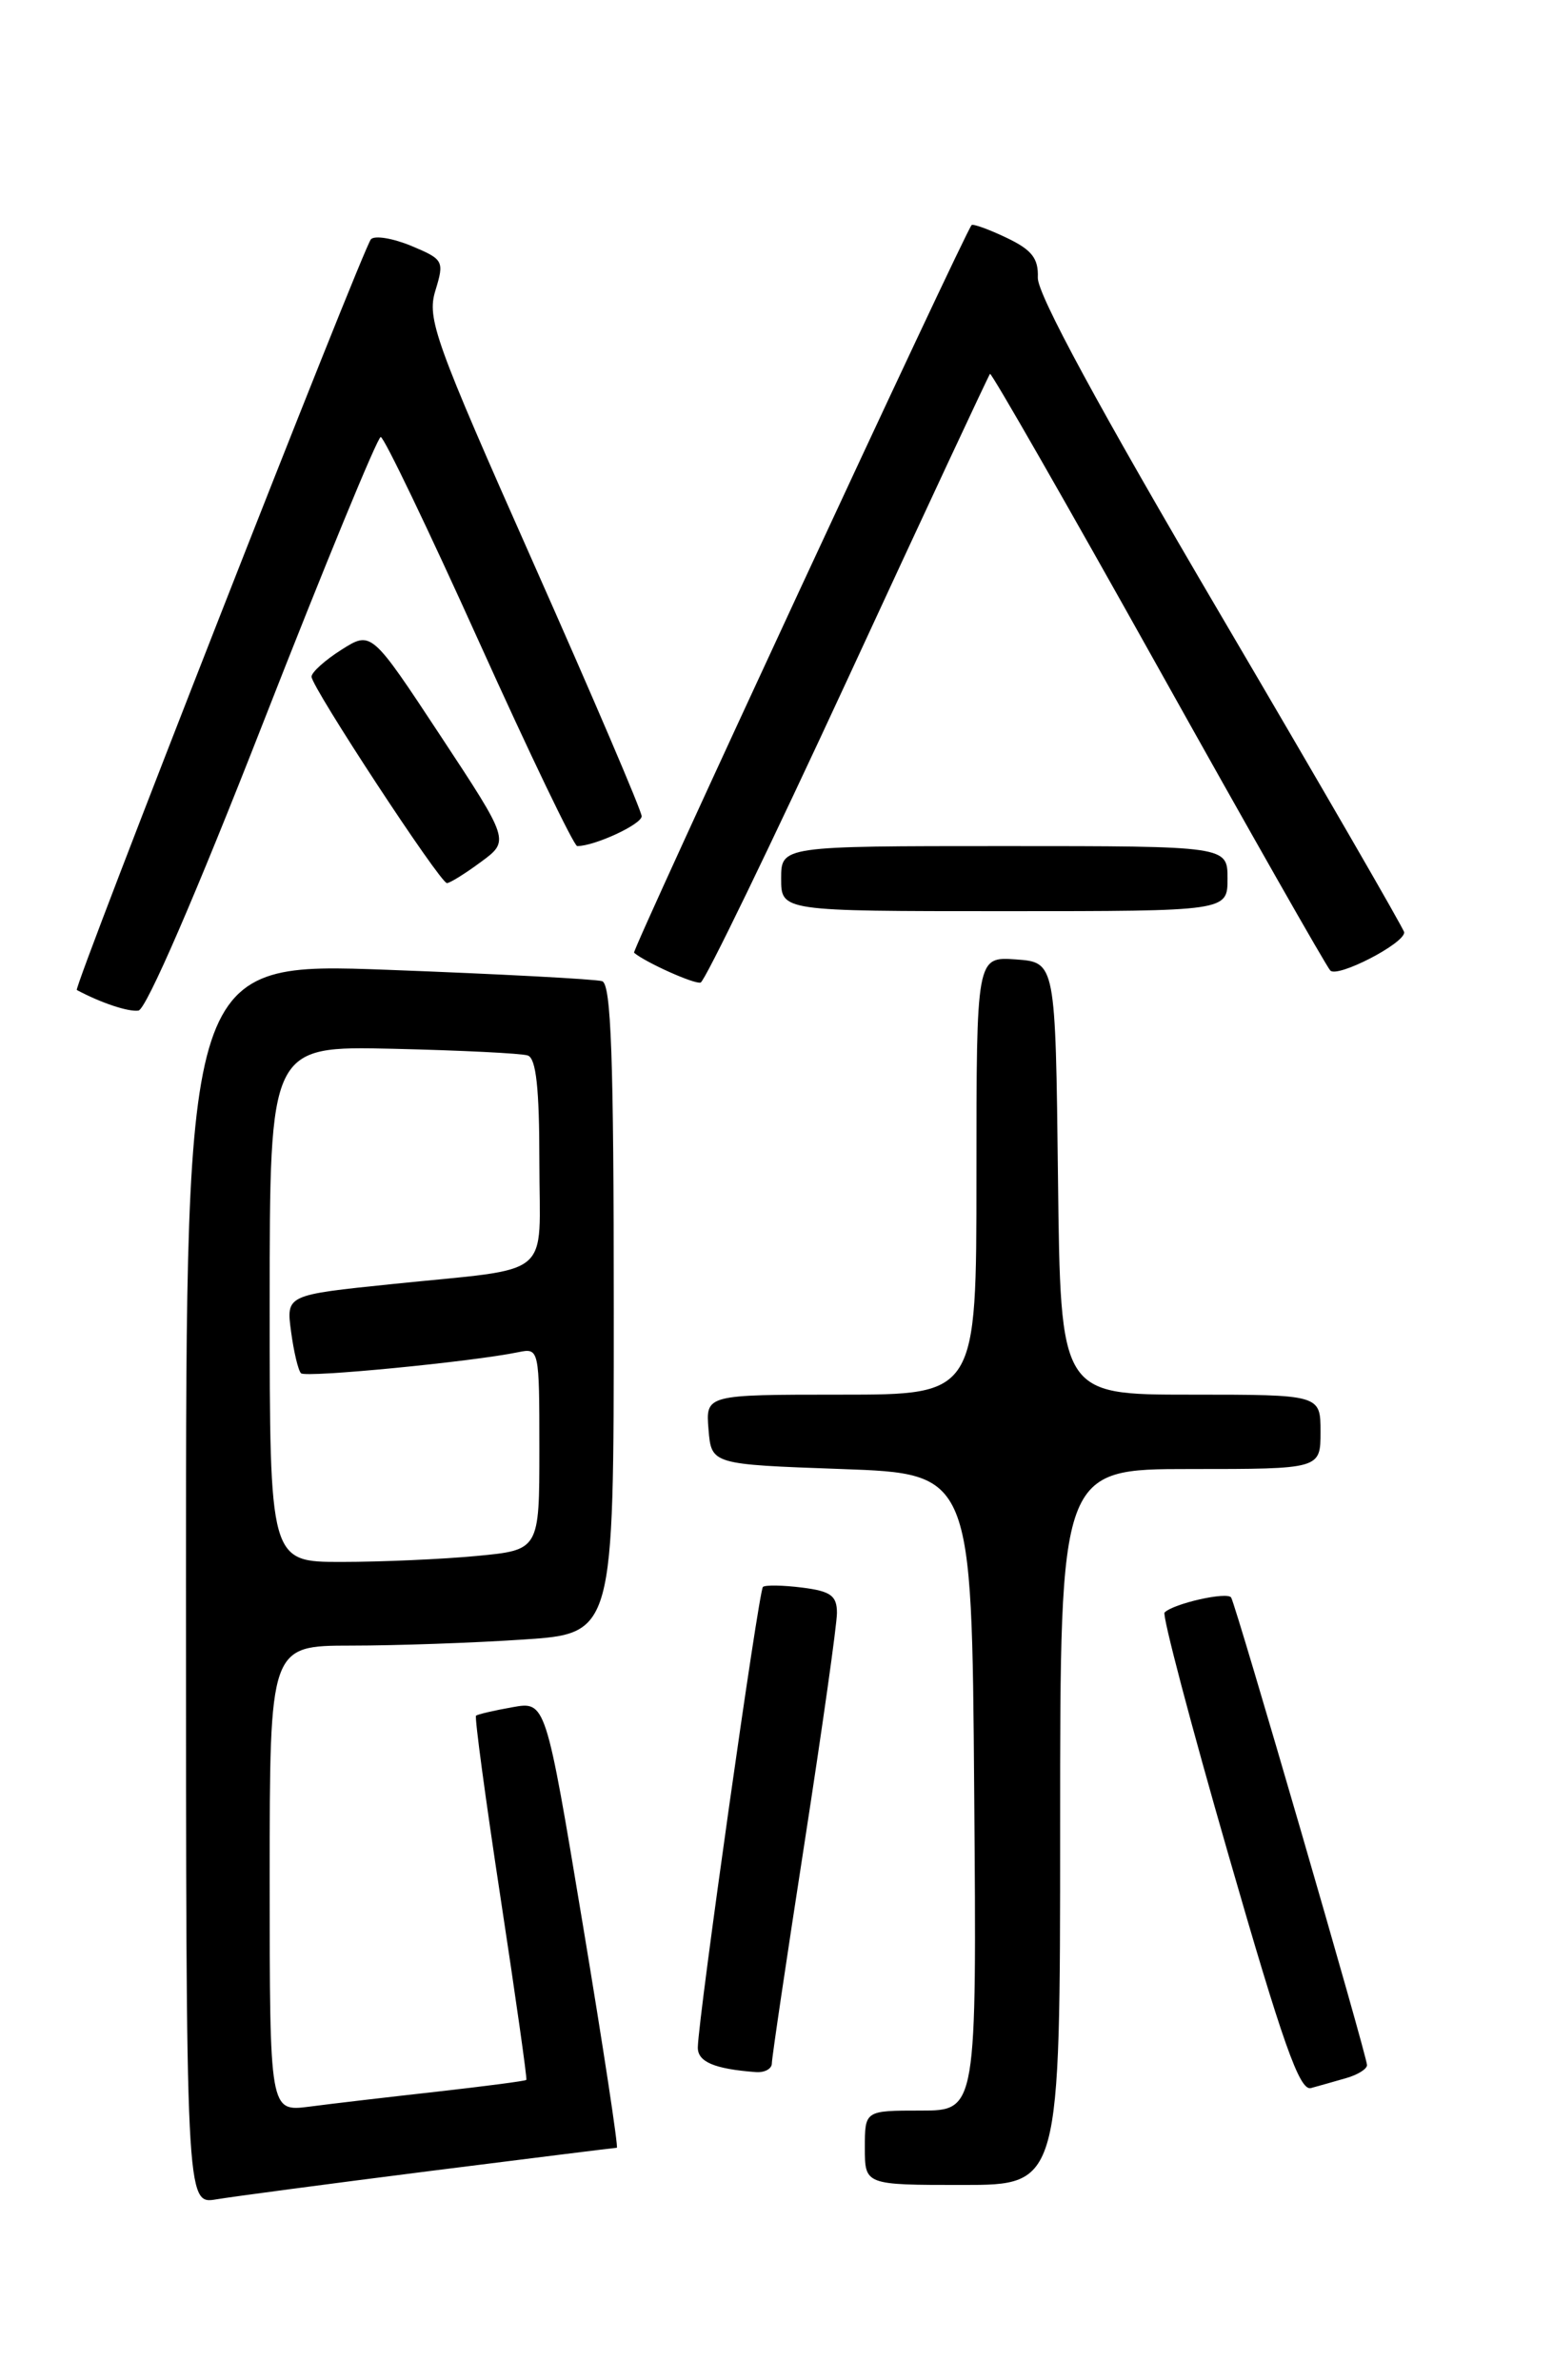 <?xml version="1.0" encoding="UTF-8" standalone="no"?>
<!DOCTYPE svg PUBLIC "-//W3C//DTD SVG 1.1//EN" "http://www.w3.org/Graphics/SVG/1.1/DTD/svg11.dtd" >
<svg xmlns="http://www.w3.org/2000/svg" xmlns:xlink="http://www.w3.org/1999/xlink" version="1.1" viewBox="0 0 167 256">
 <g >
 <path fill="currentColor"
d=" M 46.24 233.50 C 57.10 232.13 66.14 231.00 66.33 231.00 C 66.51 231.00 64.87 220.19 62.67 206.98 C 58.68 182.97 58.68 182.97 55.09 183.62 C 53.11 183.97 51.36 184.38 51.19 184.53 C 51.02 184.67 52.21 193.50 53.83 204.14 C 55.45 214.79 56.70 223.59 56.60 223.70 C 56.51 223.82 52.17 224.38 46.96 224.97 C 41.76 225.55 35.59 226.27 33.25 226.58 C 29.00 227.12 29.00 227.12 29.00 202.06 C 29.00 177.00 29.00 177.00 37.75 176.99 C 42.56 176.99 50.89 176.70 56.25 176.34 C 66.00 175.70 66.00 175.70 66.00 140.82 C 66.00 113.80 65.72 105.85 64.75 105.53 C 64.06 105.31 53.71 104.76 41.75 104.31 C 20.00 103.50 20.00 103.50 20.00 170.30 C 20.00 237.09 20.00 237.09 23.25 236.55 C 25.04 236.25 35.38 234.88 46.24 233.50 Z  M 114.00 196.50 C 114.00 158.00 114.00 158.00 128.00 158.00 C 142.00 158.00 142.00 158.00 142.00 154.00 C 142.00 150.00 142.00 150.00 128.02 150.00 C 114.04 150.00 114.04 150.00 113.77 126.75 C 113.50 103.50 113.50 103.50 109.25 103.19 C 105.00 102.89 105.00 102.89 105.00 126.44 C 105.00 150.00 105.00 150.00 90.44 150.00 C 75.88 150.00 75.88 150.00 76.19 153.75 C 76.50 157.50 76.50 157.50 90.50 158.00 C 104.50 158.50 104.50 158.50 104.76 192.75 C 105.03 227.00 105.03 227.00 99.01 227.00 C 93.00 227.00 93.00 227.00 93.00 231.00 C 93.00 235.00 93.00 235.00 103.50 235.00 C 114.00 235.00 114.00 235.00 114.00 196.50 Z  M 144.75 223.51 C 145.99 223.16 147.00 222.53 147.00 222.11 C 147.00 221.13 132.93 172.71 132.39 171.82 C 131.98 171.16 126.21 172.46 125.23 173.43 C 124.96 173.71 128.04 185.42 132.09 199.46 C 137.94 219.78 139.75 224.91 140.97 224.58 C 141.81 224.35 143.51 223.87 144.75 223.51 Z  M 83.00 221.92 C 83.00 221.33 84.58 210.70 86.50 198.29 C 88.42 185.88 90.00 174.72 90.00 173.48 C 90.00 171.62 89.34 171.14 86.25 170.75 C 84.19 170.49 82.29 170.46 82.04 170.68 C 81.59 171.08 75.11 216.86 75.04 220.18 C 75.00 221.75 76.78 222.52 81.25 222.86 C 82.21 222.94 83.00 222.52 83.00 221.92 Z  M 28.29 77.75 C 34.90 60.84 40.60 47.00 40.94 47.00 C 41.29 47.00 46.04 56.90 51.50 69.00 C 56.96 81.10 61.72 91.00 62.07 91.00 C 63.95 91.00 69.00 88.66 69.00 87.79 C 69.00 87.23 63.78 75.02 57.40 60.65 C 46.73 36.62 45.89 34.27 46.82 31.25 C 47.79 28.07 47.70 27.90 44.24 26.45 C 42.26 25.63 40.31 25.30 39.89 25.73 C 39.08 26.56 7.85 106.26 8.26 106.48 C 10.87 107.87 13.80 108.85 14.89 108.69 C 15.72 108.58 21.09 96.17 28.29 77.75 Z  M 91.18 72.97 C 99.43 55.11 106.31 40.37 106.46 40.21 C 106.61 40.06 114.73 54.23 124.49 71.71 C 134.25 89.20 142.60 103.89 143.05 104.38 C 143.81 105.20 151.00 101.50 151.00 100.28 C 151.00 99.97 142.11 84.60 131.25 66.11 C 118.19 43.89 111.53 31.61 111.60 29.86 C 111.68 27.79 110.96 26.87 108.23 25.57 C 106.32 24.66 104.63 24.05 104.48 24.21 C 103.72 25.04 67.91 102.24 68.18 102.47 C 69.43 103.52 74.66 105.87 75.34 105.68 C 75.79 105.55 82.92 90.83 91.18 72.97 Z  M 132.00 94.50 C 132.00 91.00 132.00 91.00 108.00 91.00 C 84.00 91.00 84.00 91.00 84.00 94.50 C 84.00 98.00 84.00 98.00 108.00 98.00 C 132.00 98.00 132.00 98.00 132.00 94.50 Z  M 51.71 92.71 C 54.81 90.43 54.81 90.43 47.37 79.14 C 39.93 67.85 39.93 67.85 36.72 69.88 C 34.95 71.00 33.50 72.31 33.50 72.78 C 33.50 73.89 47.31 94.96 48.06 94.98 C 48.36 94.99 50.01 93.97 51.71 92.71 Z  M 29.00 140.25 C 29.00 112.50 29.00 112.50 42.25 112.80 C 49.54 112.97 56.06 113.29 56.75 113.52 C 57.65 113.82 58.00 117.03 58.00 124.95 C 58.00 137.77 59.80 136.28 42.14 138.11 C 30.77 139.28 30.77 139.28 31.30 143.22 C 31.59 145.39 32.07 147.41 32.37 147.70 C 32.87 148.20 50.79 146.46 55.75 145.43 C 57.97 144.97 58.00 145.09 58.00 155.84 C 58.00 166.71 58.00 166.71 51.25 167.35 C 47.54 167.70 41.01 167.99 36.75 167.99 C 29.00 168.00 29.00 168.00 29.00 140.25 Z "/>
</g>
</svg>